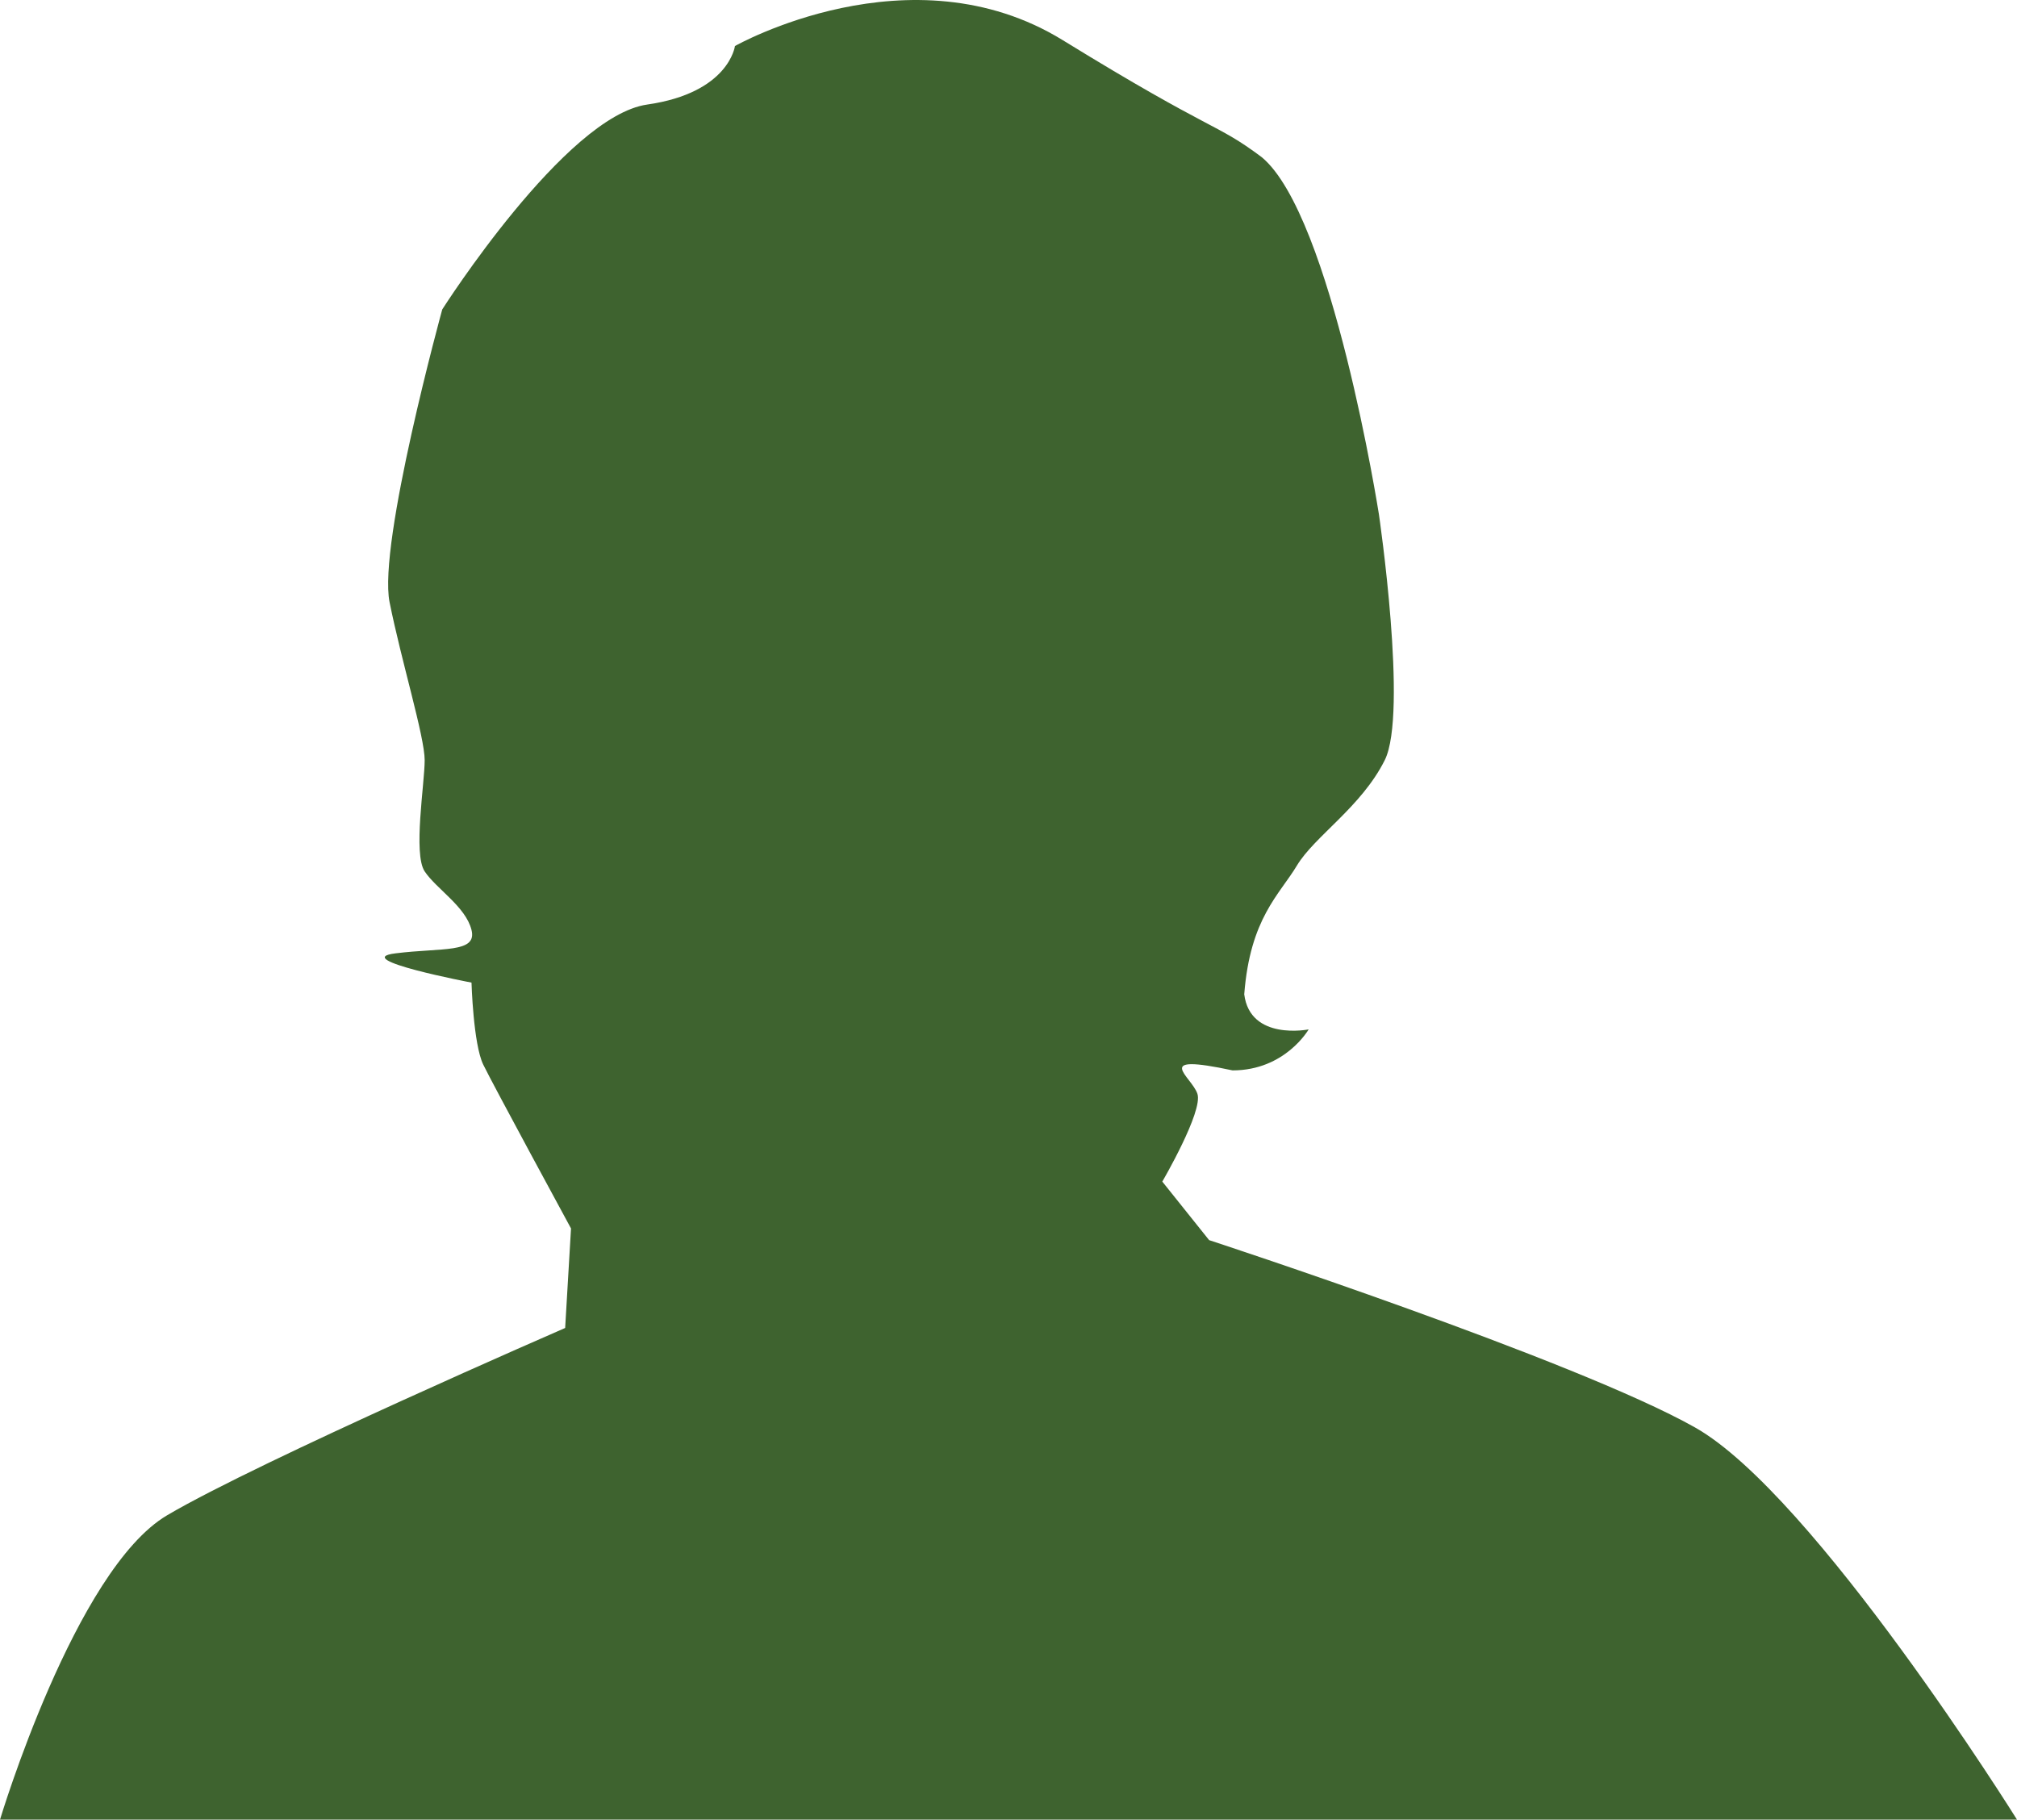 <?xml version="1.0" encoding="utf-8"?>
<!DOCTYPE svg PUBLIC "-//W3C//DTD SVG 1.1//EN" "http://www.w3.org/Graphics/SVG/1.1/DTD/svg11.dtd">
<svg version="1.1" id="Layer_1" xmlns="http://www.w3.org/2000/svg" xmlns:xlink="http://www.w3.org/1999/xlink" x="0px" y="0px"
	 width="100.187px" height="90.393px" viewBox="0 0 100.187 90.393" enable-background="new 0 0 100.187 90.393"
	 xml:space="preserve">
<path fill="#3E632F" d="M8.3,75.272c4.573-2.699,19.772-9.305,19.772-9.305l0.291-4.943c0,0-3.867-7.123-4.361-8.142
	s-0.582-4.071-0.582-4.071s-6.105-1.163-3.779-1.453c2.326-0.291,4.07-0.001,3.779-1.164c-0.291-1.162-1.744-2.035-2.326-2.907
	s0-4.362,0-5.525s-1.163-4.943-1.744-7.851c-0.582-2.908,2.617-14.54,2.617-14.54s6.105-9.595,10.178-10.177
	c4.07-0.582,4.361-2.908,4.361-2.908s8.723-4.943,16.283-0.29c7.561,4.652,7.561,4.07,9.887,5.815
	c3.489,2.907,5.816,17.737,5.816,17.737s1.453,9.887,0.29,12.213c-1.163,2.327-3.489,3.78-4.362,5.234
	c-0.872,1.454-2.326,2.617-2.617,6.397c0.291,2.326,3.199,1.744,3.199,1.744s-1.163,2.036-3.779,2.036
	c-4.072-0.872-2.036,0.291-1.746,1.163c0.291,0.872-1.744,4.361-1.744,4.361l2.326,2.908c0,0,18.217,5.964,24.135,9.305
	s15.993,19.482,15.993,19.482H0C0,90.393,3.727,77.973,8.3,75.272z"/>
<rect y="0" fill="none" width="100" height="90.393"/>
</svg>
